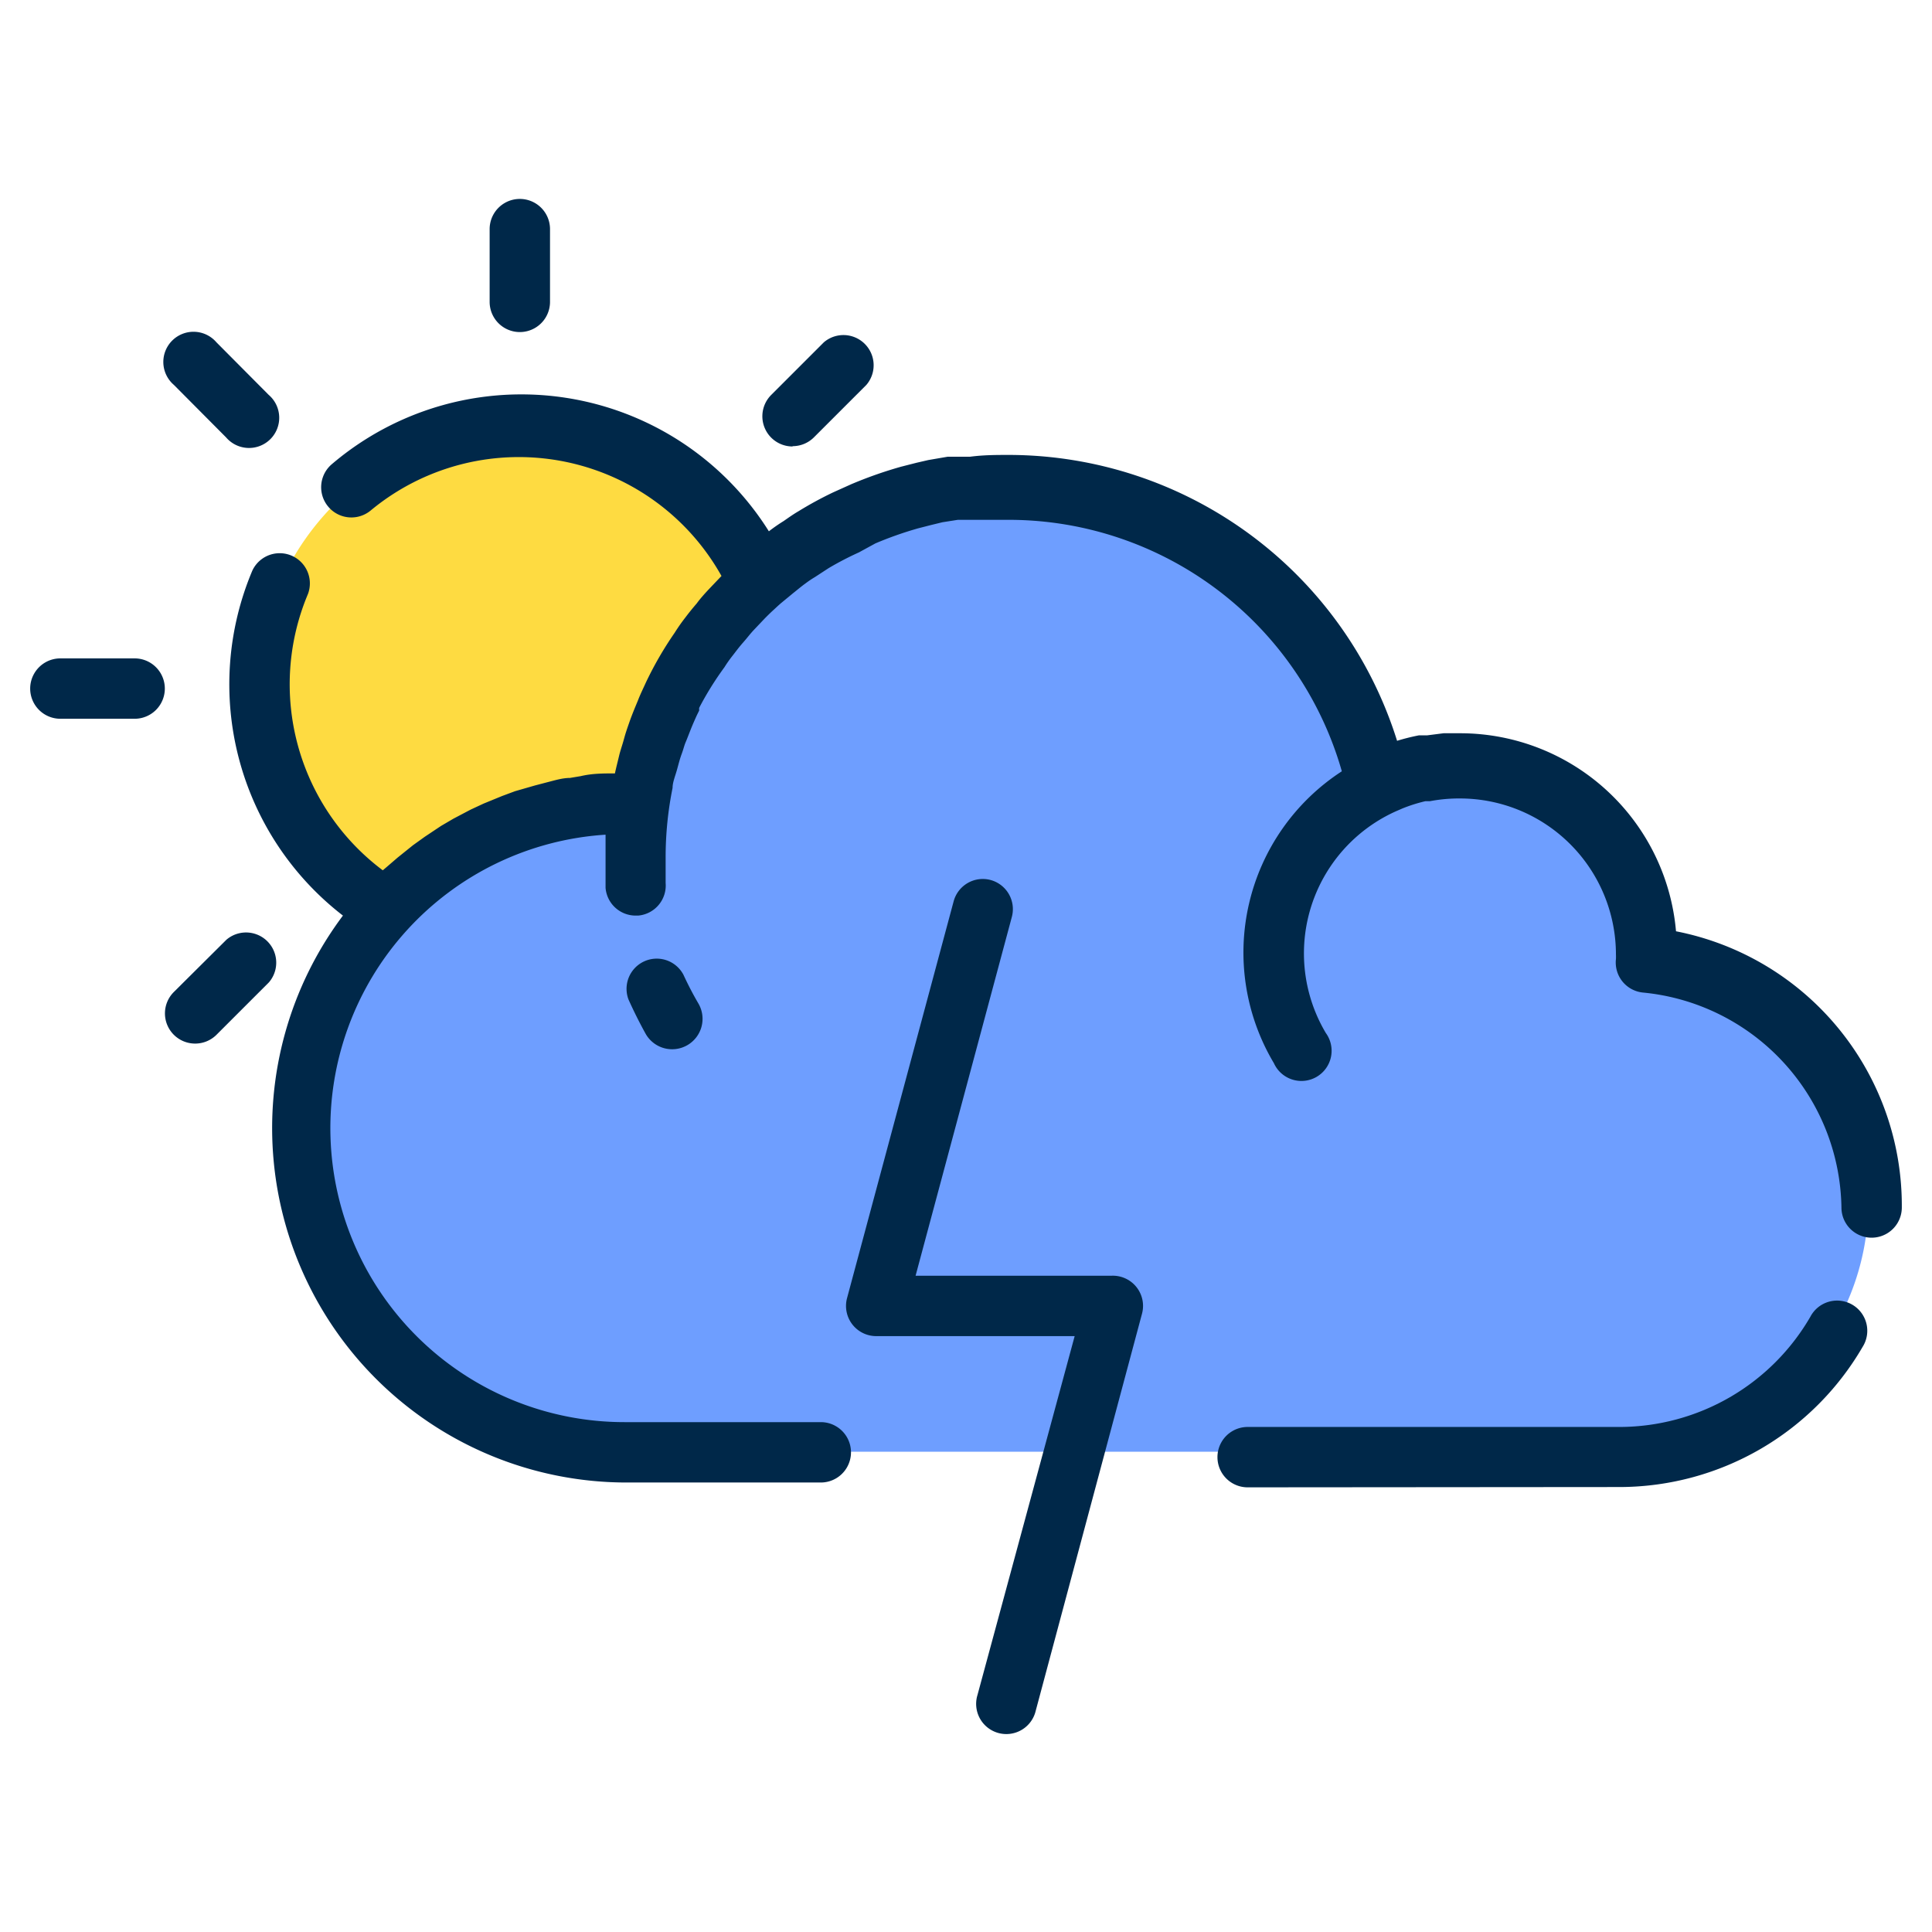<?xml version="1.0" ?><svg data-name="Layer 1" id="Layer_1" viewBox="0 0 64 64" xmlns="http://www.w3.org/2000/svg"><defs><style>.cls-1{fill:#6e9eff;}.cls-2{fill:#fedb41;}.cls-3{fill:#002849;}</style></defs><title/><path class="cls-1" d="M54.53,31.71a2.52,2.52,0,0,0,0-.26,6.16,6.16,0,0,0-6.17-6.17,5.17,5.17,0,0,0-.63,0l-.34,0h-.18l-.27.07a5.7,5.7,0,0,0-.64.18l-.09,0a6.12,6.12,0,0,0-.6.26,12.44,12.44,0,0,0-12.15-9.82h0c-.4,0-.79,0-1.18.05l-.39.05-.32,0-.54.09-.42.1-.46.11a12.84,12.84,0,0,0-1.54.54l-.56.25a11.25,11.25,0,0,0-1.06.57l-.5.33c-.17.1-.33.23-.49.35l-.31.24-.42.35-.13.11a1.11,1.11,0,0,0-.15.14c-.12.1-.23.22-.35.33l-.41.43c-.14.15-.27.29-.39.45s-.25.3-.37.47a5.49,5.49,0,0,0-.32.46,11.11,11.11,0,0,0-.92,1.59c-.09.18-.17.36-.25.56s-.19.45-.27.69-.1.3-.15.45-.11.38-.16.57-.1.42-.15.62-.1.48-.13.72h-.45a10.75,10.75,0,0,0,0,21.5h33a8.3,8.3,0,0,0,.83-16.55Z"/><path class="cls-2" d="M12.74,30.28a10.72,10.72,0,0,1,7.95-3.51h.45c0-.24.08-.49.13-.72s.1-.43.15-.62.1-.38.16-.57.1-.3.15-.45.17-.46.27-.69.16-.37.25-.56a11.11,11.11,0,0,1,.92-1.59,5.49,5.49,0,0,1,.32-.46c.12-.16.24-.32.37-.47s.25-.3.39-.45l.41-.43c.11-.11.23-.23.35-.33a1.11,1.11,0,0,1,.15-.14,8.69,8.69,0,1,0-12.41,11Z"/><path class="cls-3" d="M53.7,49.26a9.33,9.33,0,0,0,8-4.64,1,1,0,1,0-1.73-1,7.32,7.32,0,0,1-6.32,3.65H41.33a1,1,0,0,0,0,2Z"/><path class="cls-3" d="M55.52,30.85a7.18,7.18,0,0,0-7.12-6.56h-.15l-.43,0-.55.07-.15,0H47a7.09,7.09,0,0,0-.72.18,13.5,13.5,0,0,0-12.84-9.47c-.43,0-.85,0-1.31.06H32l-.28,0-.33,0-.64.11-.39.09-.51.13a13.89,13.89,0,0,0-1.65.58l-.6.27a12.2,12.2,0,0,0-1.14.62c-.19.11-.37.24-.5.33a5.79,5.79,0,0,0-.49.34l0,0A9.68,9.68,0,0,0,11,15.37a1,1,0,0,0,1.28,1.54,7.69,7.69,0,0,1,11.62,2.17l-.41.43c-.16.17-.31.34-.41.48v0l0,0h0c-.13.15-.26.31-.38.47a6,6,0,0,0-.35.5l0,0v0h0a11.75,11.75,0,0,0-.95,1.64h0v0c-.09.2-.19.4-.27.61h0v0c-.1.24-.2.48-.28.71s-.12.34-.18.56-.12.38-.16.55-.1.4-.14.59c-.38,0-.75,0-1.13.09l-.36.06c-.25,0-.5.08-.74.14l-.42.11-.66.19-.43.16-.61.25-.43.2-.57.3-.41.24-.54.36-.39.28-.51.41-.36.31-.13.11a7.7,7.7,0,0,1-2.48-9.15,1,1,0,0,0-1.84-.78,9.68,9.68,0,0,0,3,11.43,11.74,11.74,0,0,0,9.41,18.78h6.42a1,1,0,0,0,0-2H20.69a9.74,9.74,0,0,1-.63-19.46c0,.25,0,.51,0,.76s0,.68,0,1a1,1,0,0,0,1,.92h.08a1,1,0,0,0,.91-1.08c0-.28,0-.57,0-.85a11.56,11.56,0,0,1,.23-2.3h0c0-.18.08-.37.14-.58s.09-.35.16-.54.08-.27.14-.41.15-.39.25-.62.12-.27.19-.41l0-.09h0A10.46,10.46,0,0,1,24,22.1a4.06,4.06,0,0,1,.26-.37h0c.11-.14.21-.28.36-.45s.21-.26.35-.41l.37-.39c.09-.09.19-.19.29-.28l.14-.13.09-.08,0,0,0,0,.4-.33.26-.21.09-.07c.11-.08.21-.16.38-.26l.46-.3a10.26,10.26,0,0,1,1-.52L29,18a12,12,0,0,1,1.42-.5l.43-.11.37-.09.51-.08.23,0,.12,0,.17,0h.11c.36,0,.72,0,1.09,0a11.48,11.48,0,0,1,11,8.33,7.16,7.16,0,0,0-2.25,9.67,1,1,0,1,0,1.72-1,5.16,5.16,0,0,1,2.31-7.34l.23-.1a5.12,5.12,0,0,1,.76-.24l.15,0a5.18,5.18,0,0,1,.92-.09h.07a5.17,5.17,0,0,1,5.17,5.17,1.48,1.48,0,0,1,0,.15,1,1,0,0,0,.9,1.11A7.27,7.27,0,0,1,61,40a1,1,0,1,0,2,0A9.26,9.26,0,0,0,55.52,30.85Z"/><path class="cls-3" d="M18.22,10V7.59a1,1,0,1,0-2,0V10a1,1,0,1,0,2,0Z"/><path class="cls-3" d="M2,23.81H4.46a1,1,0,0,0,0-2H2a1,1,0,1,0,0,2Z"/><path class="cls-3" d="M7.49,14.49a1,1,0,1,0,1.41-1.41L7.17,11.34a1,1,0,1,0-1.41,1.41Z"/><path class="cls-3" d="M6.46,34.57a1,1,0,0,0,.71-.29l1.74-1.74a1,1,0,0,0-1.41-1.41L5.76,32.86a1,1,0,0,0,.71,1.71Z"/><path class="cls-3" d="M26.25,14.78a1,1,0,0,0,.71-.29l1.74-1.74a1,1,0,0,0-1.41-1.41l-1.74,1.74a1,1,0,0,0,.71,1.71Z"/><path class="cls-3" d="M32.81,29.15a1,1,0,0,0-1.22.71L28.06,43a1,1,0,0,0,1,1.26h6.54L32.38,56.15a1,1,0,1,0,1.93.52l3.52-13.15a1,1,0,0,0-1-1.26H30.33l3.19-11.89A1,1,0,0,0,32.81,29.15Z"/><path class="cls-3" d="M22.64,32.29a1,1,0,0,0-1.82.82q.26.58.57,1.14a1,1,0,1,0,1.75-1Q22.87,32.79,22.64,32.29Z"/></svg>